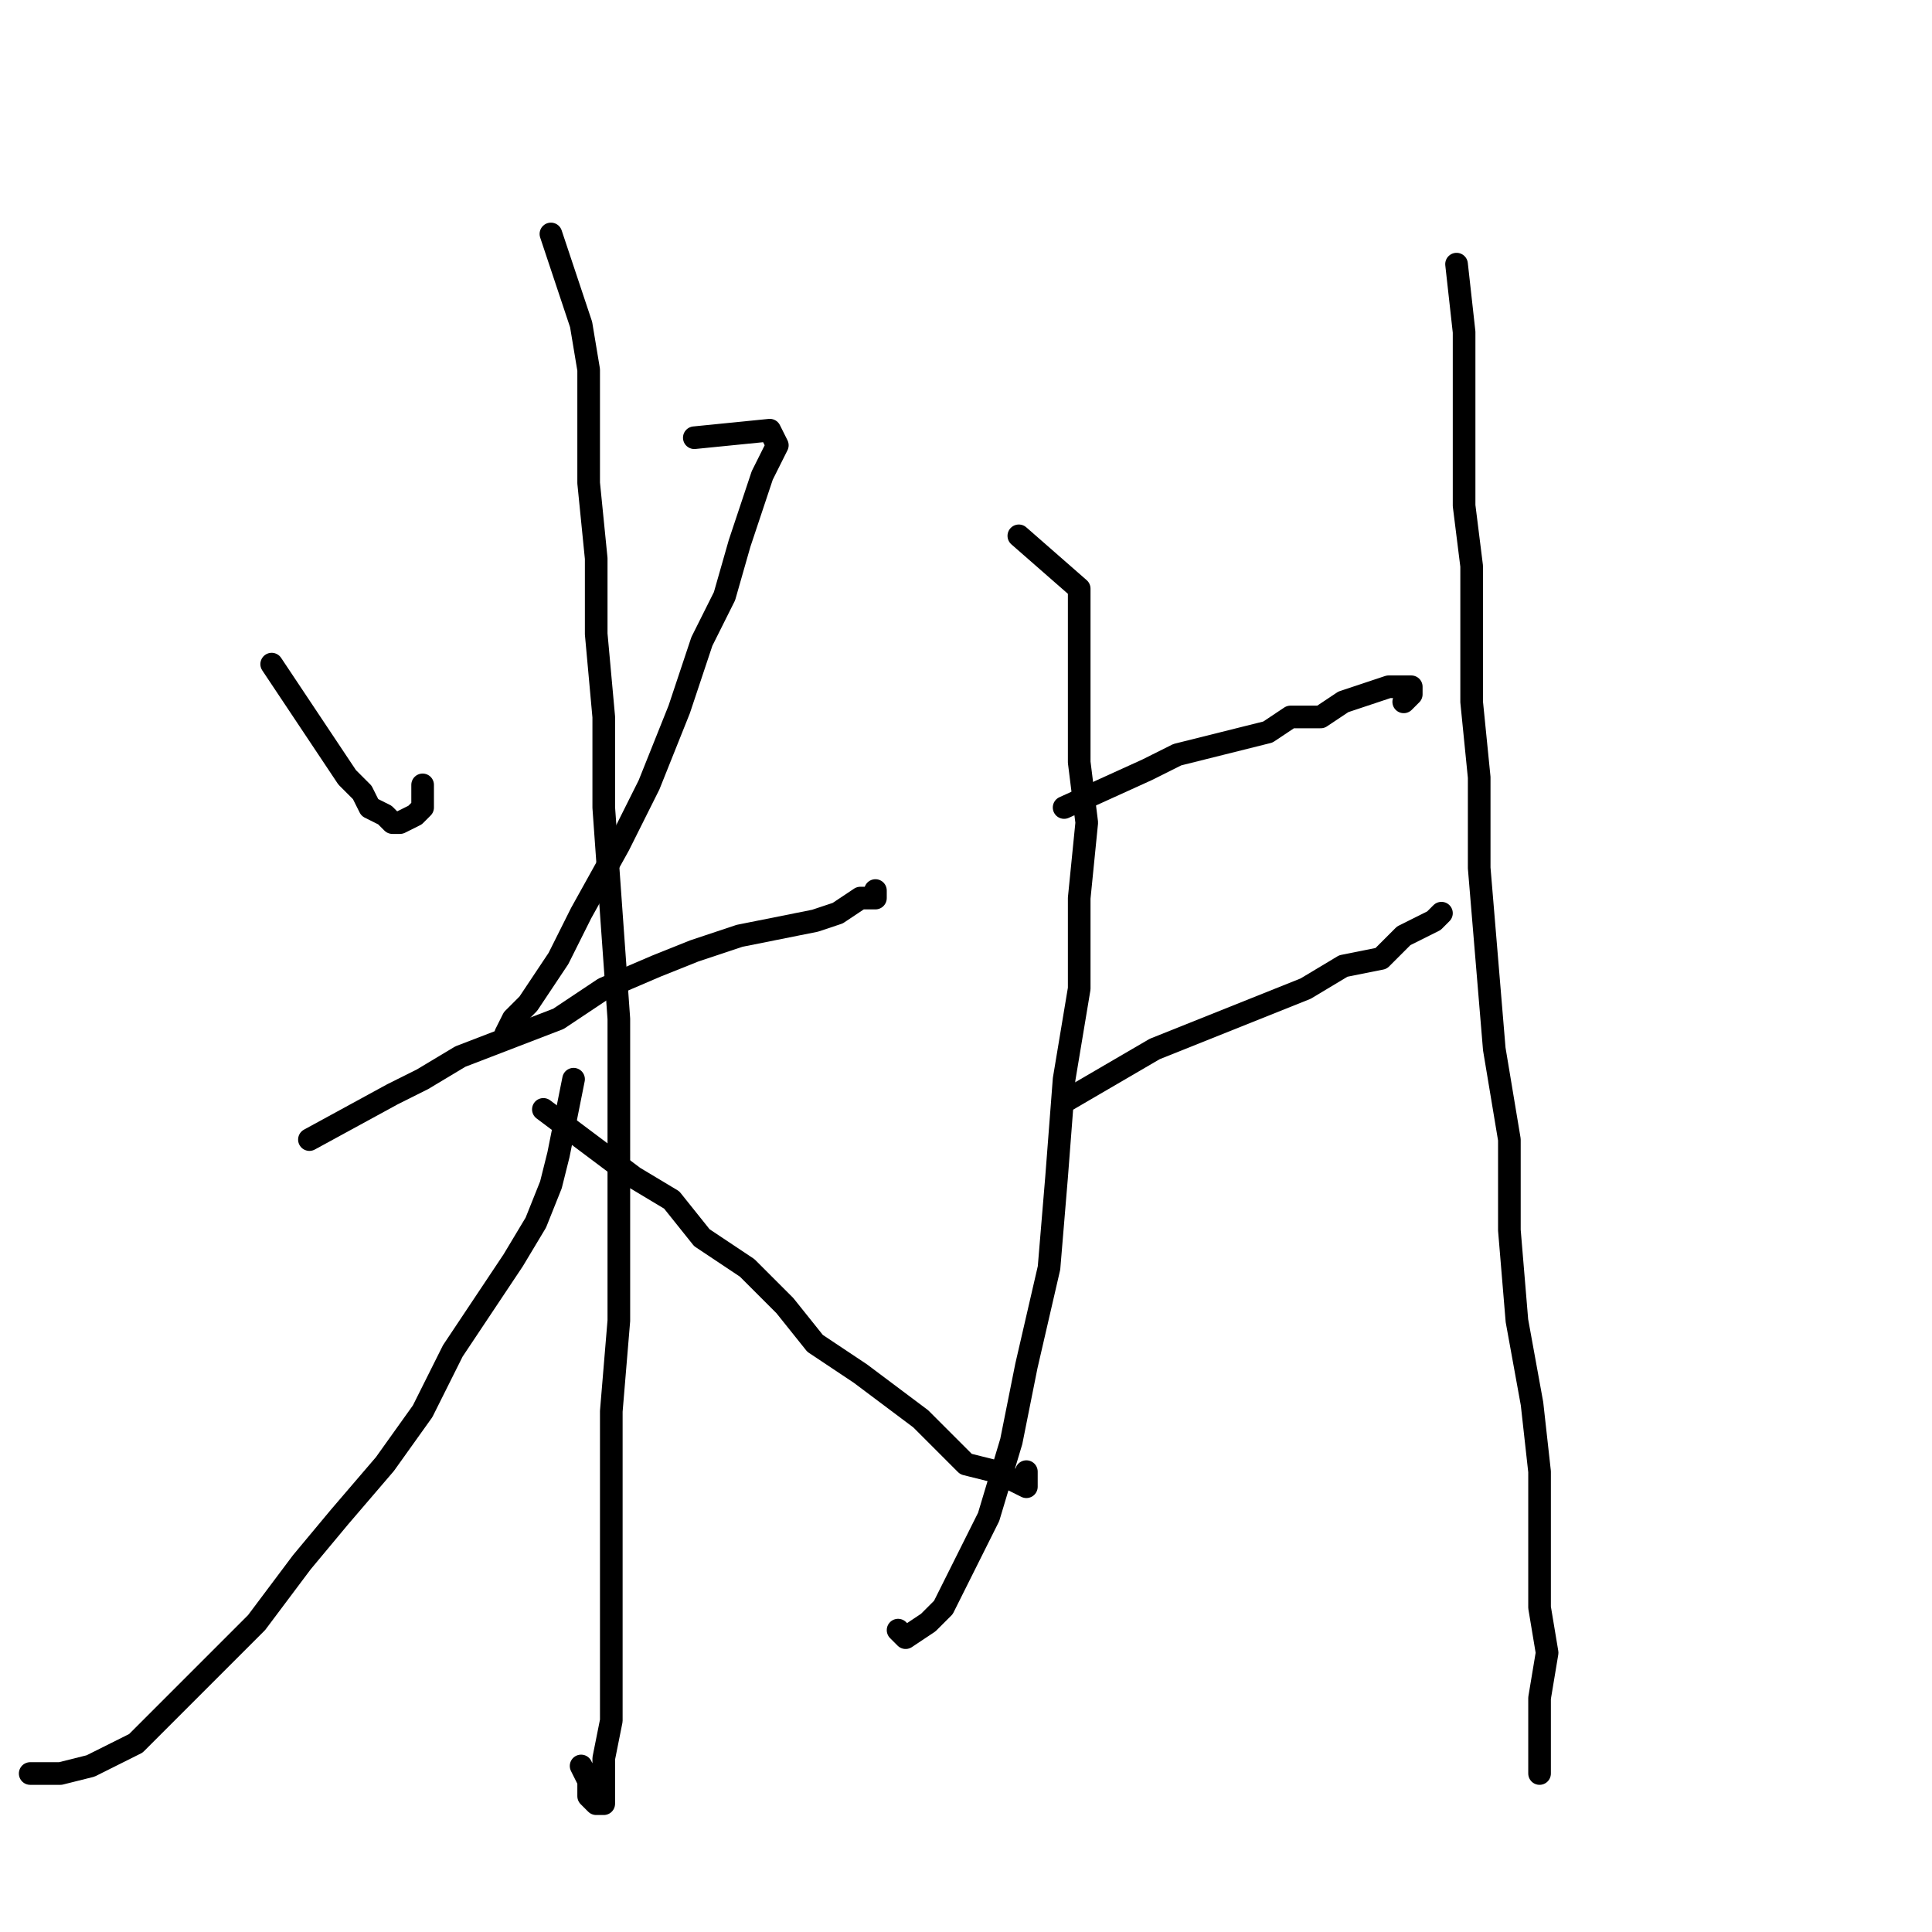 <?xml version="1.0" standalone="no"?>
    <svg width="256" height="256" xmlns="http://www.w3.org/2000/svg" version="1.1">
    <polyline stroke="black" stroke-width="3" stroke-linecap="round" fill="transparent" stroke-linejoin="round" points="36 88 42 97 44 100 46 103 48 105 49 107 51 108 52 109 53 109 55 108 56 107 56 104 56 104 " />
        <polyline stroke="black" stroke-width="3" stroke-linecap="round" fill="transparent" stroke-linejoin="round" points="92 58 102 57 103 59 102 61 101 63 98 72 96 79 93 85 90 94 88 99 86 104 82 112 77 121 74 127 72 130 70 133 68 135 67 137 67 137 " />
        <polyline stroke="black" stroke-width="3" stroke-linecap="round" fill="transparent" stroke-linejoin="round" points="41 151 52 145 56 143 61 140 74 135 80 131 87 128 92 126 98 124 103 123 108 122 111 121 114 119 116 119 116 118 116 118 " />
        <polyline stroke="black" stroke-width="3" stroke-linecap="round" fill="transparent" stroke-linejoin="round" points="73 31 77 43 78 49 78 56 78 64 79 74 79 84 80 95 80 107 81 121 82 135 82 148 82 163 82 175 81 187 81 198 81 207 81 216 81 223 81 228 80 233 80 235 80 238 80 239 79 239 78 238 78 236 77 234 77 234 " />
        <polyline stroke="black" stroke-width="3" stroke-linecap="round" fill="transparent" stroke-linejoin="round" points="76 143 74 153 73 157 71 162 68 167 64 173 60 179 56 187 51 194 45 201 40 207 34 215 28 221 23 226 18 231 12 234 8 235 6 235 4 235 4 235 " />
        <polyline stroke="black" stroke-width="3" stroke-linecap="round" fill="transparent" stroke-linejoin="round" points="72 147 80 153 84 156 89 159 93 164 99 168 104 173 108 178 114 182 118 185 122 188 125 191 128 194 132 195 134 196 136 197 136 195 136 195 " />
        <polyline stroke="black" stroke-width="3" stroke-linecap="round" fill="transparent" stroke-linejoin="round" points="135 71 143 78 143 82 143 87 143 93 143 101 144 109 143 119 143 131 141 143 140 156 139 168 136 181 134 191 131 201 128 207 125 213 123 215 120 217 119 216 119 216 " />
        <polyline stroke="black" stroke-width="3" stroke-linecap="round" fill="transparent" stroke-linejoin="round" points="141 107 152 102 156 100 160 99 164 98 168 97 171 95 175 95 178 93 181 92 184 91 185 91 186 91 187 91 187 92 186 93 186 93 " />
        <polyline stroke="black" stroke-width="3" stroke-linecap="round" fill="transparent" stroke-linejoin="round" points="141 146 153 139 158 137 163 135 168 133 173 131 178 128 183 127 186 124 188 123 190 122 191 121 191 121 " />
        <polyline stroke="black" stroke-width="3" stroke-linecap="round" fill="transparent" stroke-linejoin="round" points="193 35 194 44 194 48 194 53 194 59 194 67 195 75 195 83 195 93 196 103 196 115 197 127 198 139 200 151 200 163 201 175 203 186 204 195 204 205 204 213 205 219 204 225 204 230 204 234 204 235 204 235 " />
        </svg>